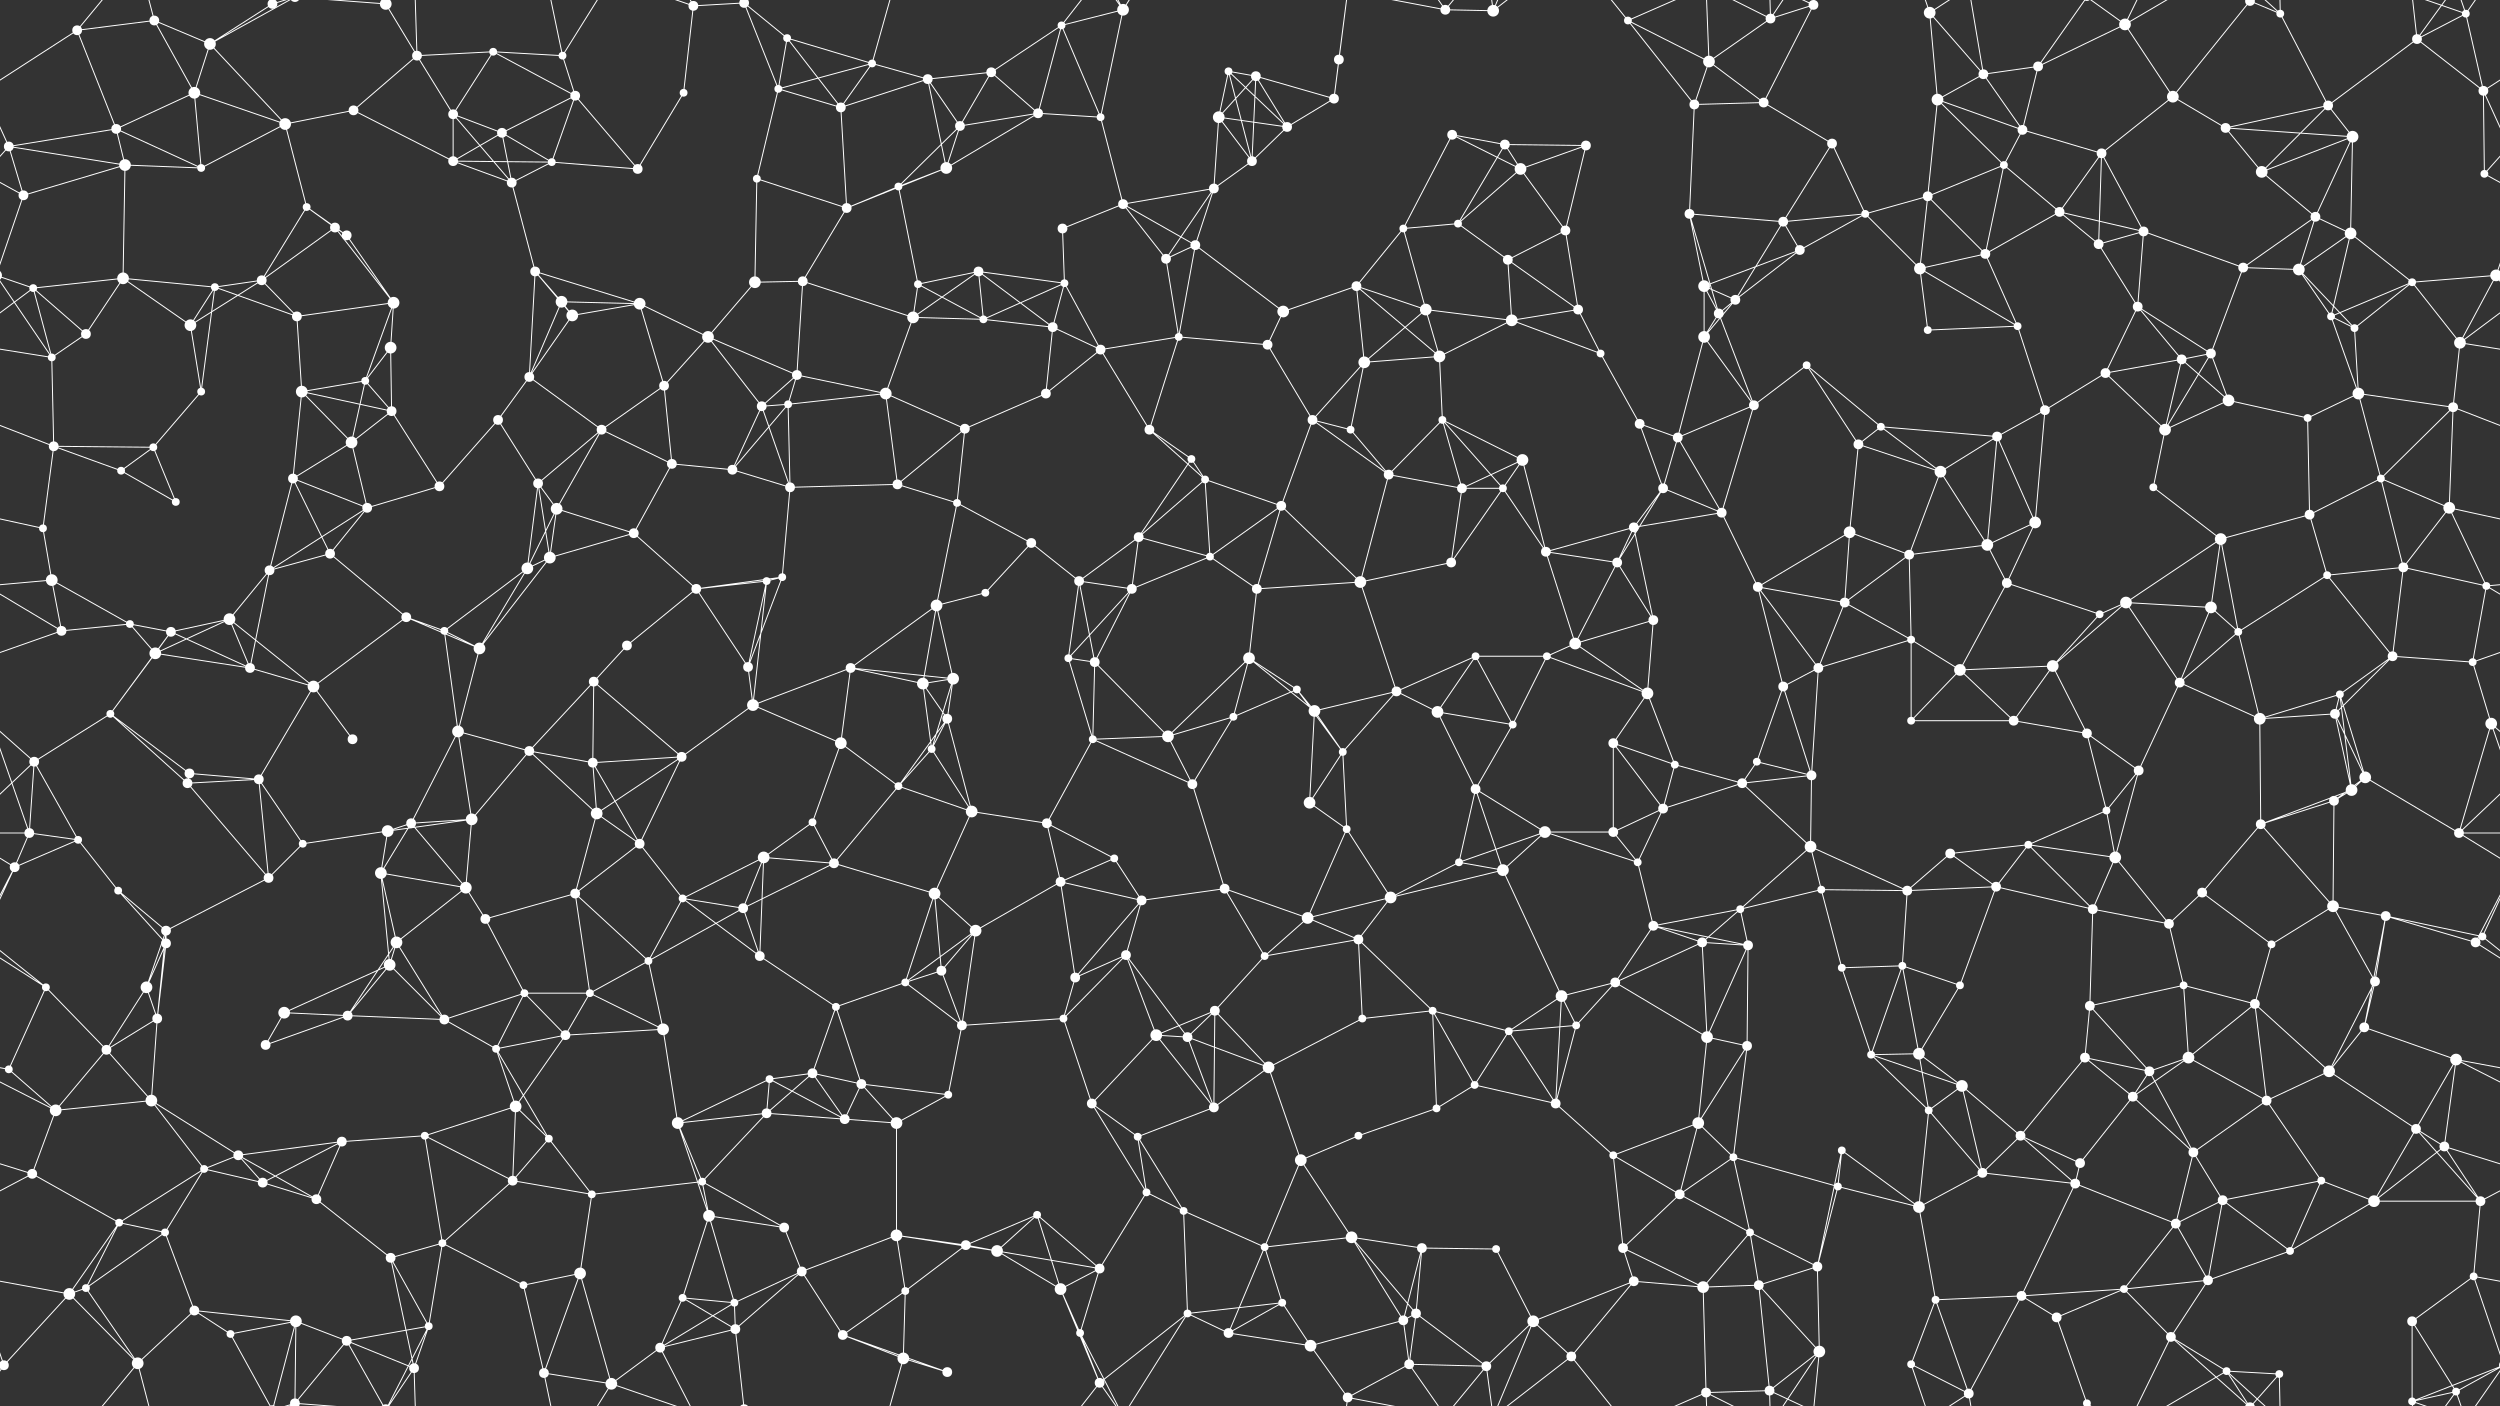 <svg xmlns="http://www.w3.org/2000/svg" width="2560" height="1440" fill="#fff"><rect width="100%" height="100%" fill="#333333" stroke="none"/><circle cx="79" cy="31" r="5"/><circle cx="158" cy="21" r="5"/><circle cx="215" cy="45" r="6"/><circle cx="279" cy="4" r="5"/><circle cx="279" cy="1444" r="5"/><circle cx="395" cy="4" r="6"/><circle cx="395" cy="1444" r="6"/><circle cx="427" cy="57" r="5"/><circle cx="505" cy="53" r="4"/><circle cx="576" cy="57" r="4"/><circle cx="710" cy="6" r="5"/><circle cx="762" cy="3" r="5"/><circle cx="762" cy="1443" r="5"/><circle cx="806" cy="39" r="4"/><circle cx="893" cy="65" r="4"/><circle cx="1015" cy="74" r="5"/><circle cx="1087" cy="26" r="4"/><circle cx="1150" cy="10" r="6"/><circle cx="1258" cy="73" r="4"/><circle cx="1286" cy="78" r="5"/><circle cx="1371" cy="61" r="5"/><circle cx="1480" cy="10" r="5"/><circle cx="1529" cy="11" r="6"/><circle cx="1667" cy="21" r="4"/><circle cx="1750" cy="63" r="6"/><circle cx="1813" cy="19" r="5"/><circle cx="1857" cy="5" r="5"/><circle cx="1976" cy="13" r="6"/><circle cx="2031" cy="76" r="5"/><circle cx="2087" cy="68" r="5"/><circle cx="2176" cy="25" r="6"/><circle cx="2304" cy="1" r="5"/><circle cx="2304" cy="1441" r="5"/><circle cx="2335" cy="14" r="4"/><circle cx="2475" cy="40" r="5"/><circle cx="2525" cy="14" r="4"/><circle cx="9" cy="150" r="5"/><circle cx="119" cy="132" r="5"/><circle cx="199" cy="95" r="6"/><circle cx="292" cy="127" r="6"/><circle cx="362" cy="113" r="5"/><circle cx="464" cy="117" r="5"/><circle cx="514" cy="136" r="5"/><circle cx="589" cy="98" r="5"/><circle cx="700" cy="95" r="4"/><circle cx="797" cy="91" r="4"/><circle cx="861" cy="110" r="5"/><circle cx="950" cy="81" r="5"/><circle cx="983" cy="129" r="5"/><circle cx="1063" cy="116" r="5"/><circle cx="1127" cy="120" r="4"/><circle cx="1248" cy="120" r="6"/><circle cx="1318" cy="130" r="5"/><circle cx="1366" cy="101" r="5"/><circle cx="1487" cy="138" r="5"/><circle cx="1541" cy="148" r="5"/><circle cx="1624" cy="149" r="5"/><circle cx="1735" cy="107" r="5"/><circle cx="1806" cy="105" r="5"/><circle cx="1876" cy="147" r="5"/><circle cx="1984" cy="102" r="6"/><circle cx="2071" cy="133" r="5"/><circle cx="2152" cy="157" r="5"/><circle cx="2225" cy="99" r="6"/><circle cx="2279" cy="131" r="5"/><circle cx="2384" cy="108" r="5"/><circle cx="2409" cy="140" r="6"/><circle cx="2543" cy="93" r="5"/><circle cx="24" cy="200" r="5"/><circle cx="128" cy="169" r="6"/><circle cx="206" cy="172" r="4"/><circle cx="314" cy="212" r="4"/><circle cx="343" cy="233" r="5"/><circle cx="464" cy="165" r="5"/><circle cx="524" cy="187" r="5"/><circle cx="565" cy="166" r="4"/><circle cx="653" cy="173" r="5"/><circle cx="775" cy="183" r="4"/><circle cx="867" cy="213" r="5"/><circle cx="920" cy="191" r="4"/><circle cx="969" cy="172" r="6"/><circle cx="1088" cy="234" r="5"/><circle cx="1150" cy="209" r="5"/><circle cx="1243" cy="193" r="5"/><circle cx="1282" cy="165" r="5"/><circle cx="1437" cy="234" r="4"/><circle cx="1493" cy="229" r="4"/><circle cx="1557" cy="173" r="6"/><circle cx="1603" cy="236" r="5"/><circle cx="1730" cy="219" r="5"/><circle cx="1826" cy="227" r="5"/><circle cx="1910" cy="219" r="4"/><circle cx="1974" cy="201" r="5"/><circle cx="2052" cy="169" r="4"/><circle cx="2109" cy="217" r="5"/><circle cx="2195" cy="237" r="5"/><circle cx="2316" cy="176" r="6"/><circle cx="2371" cy="222" r="5"/><circle cx="2407" cy="239" r="6"/><circle cx="2544" cy="178" r="4"/><circle cx="34" cy="295" r="4"/><circle cx="126" cy="285" r="6"/><circle cx="220" cy="294" r="4"/><circle cx="268" cy="287" r="5"/><circle cx="355" cy="241" r="5"/><circle cx="403" cy="310" r="6"/><circle cx="548" cy="278" r="5"/><circle cx="575" cy="309" r="6"/><circle cx="655" cy="311" r="6"/><circle cx="773" cy="289" r="6"/><circle cx="822" cy="288" r="5"/><circle cx="940" cy="291" r="4"/><circle cx="1002" cy="278" r="5"/><circle cx="1090" cy="290" r="4"/><circle cx="1194" cy="265" r="5"/><circle cx="1224" cy="251" r="5"/><circle cx="1314" cy="319" r="6"/><circle cx="1389" cy="293" r="5"/><circle cx="1460" cy="317" r="6"/><circle cx="1544" cy="266" r="5"/><circle cx="1616" cy="317" r="5"/><circle cx="1745" cy="293" r="6"/><circle cx="1777" cy="307" r="5"/><circle cx="1843" cy="256" r="5"/><circle cx="1966" cy="275" r="6"/><circle cx="2033" cy="260" r="5"/><circle cx="2149" cy="250" r="5"/><circle cx="2189" cy="314" r="5"/><circle cx="2297" cy="274" r="5"/><circle cx="2354" cy="276" r="6"/><circle cx="2470" cy="289" r="4"/><circle cx="2556" cy="282" r="6"/><circle cx="-4" cy="282" r="6"/><circle cx="53" cy="366" r="4"/><circle cx="88" cy="342" r="5"/><circle cx="195" cy="333" r="6"/><circle cx="304" cy="324" r="5"/><circle cx="374" cy="390" r="4"/><circle cx="400" cy="356" r="6"/><circle cx="542" cy="386" r="5"/><circle cx="586" cy="323" r="6"/><circle cx="680" cy="395" r="5"/><circle cx="725" cy="345" r="6"/><circle cx="816" cy="384" r="5"/><circle cx="935" cy="325" r="6"/><circle cx="1007" cy="327" r="4"/><circle cx="1078" cy="335" r="5"/><circle cx="1127" cy="358" r="5"/><circle cx="1207" cy="345" r="4"/><circle cx="1298" cy="353" r="5"/><circle cx="1397" cy="371" r="6"/><circle cx="1474" cy="365" r="6"/><circle cx="1548" cy="328" r="6"/><circle cx="1639" cy="362" r="4"/><circle cx="1745" cy="345" r="6"/><circle cx="1760" cy="321" r="5"/><circle cx="1850" cy="374" r="4"/><circle cx="1974" cy="338" r="4"/><circle cx="2066" cy="334" r="4"/><circle cx="2156" cy="382" r="5"/><circle cx="2234" cy="368" r="5"/><circle cx="2264" cy="362" r="5"/><circle cx="2387" cy="324" r="4"/><circle cx="2411" cy="336" r="4"/><circle cx="2519" cy="351" r="6"/><circle cx="55" cy="457" r="5"/><circle cx="157" cy="458" r="4"/><circle cx="206" cy="401" r="4"/><circle cx="309" cy="401" r="6"/><circle cx="360" cy="453" r="6"/><circle cx="401" cy="421" r="5"/><circle cx="510" cy="430" r="5"/><circle cx="616" cy="440" r="5"/><circle cx="688" cy="475" r="5"/><circle cx="780" cy="416" r="5"/><circle cx="807" cy="414" r="4"/><circle cx="907" cy="403" r="6"/><circle cx="988" cy="439" r="5"/><circle cx="1071" cy="403" r="5"/><circle cx="1177" cy="440" r="5"/><circle cx="1220" cy="470" r="4"/><circle cx="1344" cy="430" r="5"/><circle cx="1383" cy="440" r="4"/><circle cx="1477" cy="430" r="4"/><circle cx="1559" cy="471" r="6"/><circle cx="1679" cy="434" r="5"/><circle cx="1718" cy="448" r="5"/><circle cx="1796" cy="415" r="5"/><circle cx="1903" cy="455" r="5"/><circle cx="1926" cy="437" r="4"/><circle cx="2045" cy="447" r="5"/><circle cx="2094" cy="420" r="5"/><circle cx="2217" cy="440" r="6"/><circle cx="2282" cy="410" r="6"/><circle cx="2363" cy="428" r="4"/><circle cx="2415" cy="403" r="6"/><circle cx="2512" cy="417" r="5"/><circle cx="44" cy="541" r="4"/><circle cx="124" cy="482" r="4"/><circle cx="180" cy="514" r="4"/><circle cx="300" cy="490" r="5"/><circle cx="376" cy="520" r="5"/><circle cx="450" cy="498" r="5"/><circle cx="551" cy="495" r="5"/><circle cx="570" cy="521" r="6"/><circle cx="649" cy="546" r="5"/><circle cx="750" cy="481" r="5"/><circle cx="809" cy="499" r="5"/><circle cx="919" cy="496" r="5"/><circle cx="980" cy="515" r="4"/><circle cx="1056" cy="556" r="5"/><circle cx="1166" cy="550" r="5"/><circle cx="1234" cy="491" r="4"/><circle cx="1312" cy="518" r="5"/><circle cx="1422" cy="486" r="5"/><circle cx="1497" cy="500" r="5"/><circle cx="1539" cy="500" r="4"/><circle cx="1673" cy="540" r="5"/><circle cx="1703" cy="500" r="5"/><circle cx="1763" cy="525" r="5"/><circle cx="1894" cy="545" r="6"/><circle cx="1987" cy="483" r="6"/><circle cx="2035" cy="558" r="6"/><circle cx="2084" cy="535" r="6"/><circle cx="2205" cy="499" r="4"/><circle cx="2274" cy="552" r="6"/><circle cx="2365" cy="527" r="5"/><circle cx="2438" cy="490" r="4"/><circle cx="2508" cy="520" r="6"/><circle cx="53" cy="594" r="6"/><circle cx="133" cy="639" r="4"/><circle cx="235" cy="634" r="6"/><circle cx="276" cy="584" r="5"/><circle cx="338" cy="567" r="5"/><circle cx="416" cy="632" r="5"/><circle cx="540" cy="582" r="6"/><circle cx="563" cy="571" r="6"/><circle cx="713" cy="603" r="5"/><circle cx="785" cy="595" r="4"/><circle cx="801" cy="591" r="4"/><circle cx="959" cy="620" r="6"/><circle cx="1009" cy="607" r="4"/><circle cx="1105" cy="595" r="5"/><circle cx="1159" cy="603" r="5"/><circle cx="1239" cy="570" r="4"/><circle cx="1287" cy="603" r="5"/><circle cx="1393" cy="596" r="6"/><circle cx="1486" cy="576" r="5"/><circle cx="1583" cy="565" r="5"/><circle cx="1656" cy="576" r="5"/><circle cx="1693" cy="635" r="5"/><circle cx="1800" cy="601" r="5"/><circle cx="1889" cy="617" r="5"/><circle cx="1955" cy="568" r="5"/><circle cx="2055" cy="597" r="5"/><circle cx="2150" cy="629" r="4"/><circle cx="2177" cy="617" r="6"/><circle cx="2264" cy="622" r="6"/><circle cx="2383" cy="589" r="4"/><circle cx="2461" cy="581" r="5"/><circle cx="2546" cy="600" r="4"/><circle cx="63" cy="646" r="5"/><circle cx="159" cy="669" r="6"/><circle cx="175" cy="647" r="5"/><circle cx="256" cy="684" r="5"/><circle cx="321" cy="703" r="6"/><circle cx="455" cy="646" r="4"/><circle cx="491" cy="664" r="6"/><circle cx="608" cy="698" r="5"/><circle cx="642" cy="661" r="5"/><circle cx="766" cy="683" r="5"/><circle cx="871" cy="684" r="5"/><circle cx="945" cy="700" r="6"/><circle cx="976" cy="695" r="6"/><circle cx="1094" cy="674" r="4"/><circle cx="1121" cy="678" r="5"/><circle cx="1279" cy="674" r="6"/><circle cx="1328" cy="706" r="4"/><circle cx="1430" cy="708" r="5"/><circle cx="1511" cy="672" r="4"/><circle cx="1584" cy="672" r="4"/><circle cx="1613" cy="659" r="6"/><circle cx="1687" cy="710" r="6"/><circle cx="1826" cy="703" r="5"/><circle cx="1862" cy="684" r="5"/><circle cx="1957" cy="655" r="4"/><circle cx="2007" cy="686" r="6"/><circle cx="2102" cy="682" r="6"/><circle cx="2232" cy="699" r="5"/><circle cx="2292" cy="647" r="4"/><circle cx="2396" cy="711" r="4"/><circle cx="2450" cy="672" r="5"/><circle cx="2532" cy="678" r="4"/><circle cx="35" cy="780" r="5"/><circle cx="113" cy="731" r="4"/><circle cx="194" cy="792" r="5"/><circle cx="265" cy="798" r="5"/><circle cx="361" cy="757" r="5"/><circle cx="469" cy="749" r="6"/><circle cx="542" cy="769" r="5"/><circle cx="607" cy="781" r="5"/><circle cx="698" cy="775" r="5"/><circle cx="771" cy="722" r="6"/><circle cx="861" cy="761" r="6"/><circle cx="954" cy="767" r="4"/><circle cx="970" cy="736" r="5"/><circle cx="1119" cy="757" r="4"/><circle cx="1196" cy="754" r="6"/><circle cx="1263" cy="734" r="4"/><circle cx="1346" cy="728" r="6"/><circle cx="1375" cy="770" r="4"/><circle cx="1472" cy="729" r="6"/><circle cx="1549" cy="742" r="4"/><circle cx="1652" cy="761" r="5"/><circle cx="1715" cy="783" r="4"/><circle cx="1799" cy="780" r="4"/><circle cx="1855" cy="794" r="5"/><circle cx="1957" cy="738" r="4"/><circle cx="2062" cy="738" r="5"/><circle cx="2137" cy="751" r="5"/><circle cx="2190" cy="789" r="5"/><circle cx="2314" cy="736" r="6"/><circle cx="2391" cy="731" r="5"/><circle cx="2422" cy="796" r="6"/><circle cx="2551" cy="741" r="6"/><circle cx="30" cy="853" r="5"/><circle cx="80" cy="860" r="4"/><circle cx="192" cy="802" r="5"/><circle cx="310" cy="864" r="4"/><circle cx="397" cy="851" r="6"/><circle cx="421" cy="843" r="5"/><circle cx="483" cy="839" r="6"/><circle cx="611" cy="833" r="6"/><circle cx="655" cy="864" r="5"/><circle cx="782" cy="878" r="6"/><circle cx="832" cy="842" r="4"/><circle cx="920" cy="805" r="4"/><circle cx="995" cy="831" r="6"/><circle cx="1072" cy="843" r="5"/><circle cx="1141" cy="879" r="4"/><circle cx="1221" cy="803" r="5"/><circle cx="1341" cy="822" r="6"/><circle cx="1379" cy="849" r="4"/><circle cx="1511" cy="808" r="5"/><circle cx="1582" cy="852" r="6"/><circle cx="1652" cy="852" r="5"/><circle cx="1703" cy="828" r="5"/><circle cx="1784" cy="802" r="5"/><circle cx="1854" cy="867" r="6"/><circle cx="1997" cy="874" r="5"/><circle cx="2077" cy="865" r="4"/><circle cx="2157" cy="830" r="4"/><circle cx="2166" cy="878" r="6"/><circle cx="2315" cy="844" r="5"/><circle cx="2390" cy="820" r="5"/><circle cx="2408" cy="809" r="6"/><circle cx="2518" cy="853" r="5"/><circle cx="15" cy="888" r="5"/><circle cx="121" cy="912" r="4"/><circle cx="170" cy="953" r="5"/><circle cx="275" cy="899" r="5"/><circle cx="390" cy="894" r="6"/><circle cx="477" cy="909" r="6"/><circle cx="497" cy="941" r="5"/><circle cx="589" cy="915" r="5"/><circle cx="699" cy="920" r="4"/><circle cx="761" cy="930" r="5"/><circle cx="854" cy="884" r="5"/><circle cx="957" cy="915" r="6"/><circle cx="999" cy="953" r="6"/><circle cx="1086" cy="903" r="5"/><circle cx="1169" cy="922" r="5"/><circle cx="1254" cy="910" r="5"/><circle cx="1339" cy="940" r="6"/><circle cx="1424" cy="919" r="6"/><circle cx="1494" cy="883" r="4"/><circle cx="1539" cy="891" r="6"/><circle cx="1677" cy="883" r="4"/><circle cx="1693" cy="948" r="5"/><circle cx="1782" cy="931" r="4"/><circle cx="1865" cy="911" r="4"/><circle cx="1953" cy="912" r="5"/><circle cx="2044" cy="908" r="5"/><circle cx="2143" cy="931" r="5"/><circle cx="2221" cy="946" r="5"/><circle cx="2255" cy="914" r="5"/><circle cx="2389" cy="928" r="6"/><circle cx="2443" cy="938" r="5"/><circle cx="2542" cy="959" r="4"/><circle cx="47" cy="1011" r="4"/><circle cx="150" cy="1011" r="6"/><circle cx="170" cy="966" r="5"/><circle cx="291" cy="1037" r="6"/><circle cx="399" cy="988" r="6"/><circle cx="406" cy="965" r="6"/><circle cx="537" cy="1017" r="4"/><circle cx="604" cy="1017" r="4"/><circle cx="664" cy="984" r="4"/><circle cx="778" cy="979" r="5"/><circle cx="856" cy="1031" r="4"/><circle cx="927" cy="1006" r="4"/><circle cx="964" cy="994" r="5"/><circle cx="1101" cy="1001" r="5"/><circle cx="1153" cy="978" r="5"/><circle cx="1244" cy="1035" r="5"/><circle cx="1295" cy="979" r="4"/><circle cx="1391" cy="962" r="5"/><circle cx="1467" cy="1035" r="4"/><circle cx="1599" cy="1020" r="6"/><circle cx="1654" cy="1006" r="5"/><circle cx="1743" cy="965" r="5"/><circle cx="1790" cy="968" r="5"/><circle cx="1886" cy="991" r="4"/><circle cx="1948" cy="989" r="4"/><circle cx="2007" cy="1009" r="4"/><circle cx="2140" cy="1030" r="5"/><circle cx="2236" cy="1009" r="4"/><circle cx="2309" cy="1028" r="5"/><circle cx="2326" cy="967" r="4"/><circle cx="2432" cy="1005" r="5"/><circle cx="2535" cy="965" r="5"/><circle cx="9" cy="1095" r="4"/><circle cx="109" cy="1075" r="5"/><circle cx="161" cy="1043" r="5"/><circle cx="272" cy="1070" r="5"/><circle cx="356" cy="1040" r="5"/><circle cx="455" cy="1044" r="5"/><circle cx="508" cy="1074" r="4"/><circle cx="579" cy="1060" r="5"/><circle cx="679" cy="1054" r="6"/><circle cx="788" cy="1105" r="4"/><circle cx="832" cy="1099" r="5"/><circle cx="882" cy="1110" r="5"/><circle cx="985" cy="1050" r="5"/><circle cx="1089" cy="1043" r="4"/><circle cx="1184" cy="1060" r="6"/><circle cx="1216" cy="1062" r="5"/><circle cx="1299" cy="1093" r="6"/><circle cx="1395" cy="1043" r="4"/><circle cx="1510" cy="1111" r="4"/><circle cx="1545" cy="1056" r="4"/><circle cx="1614" cy="1050" r="4"/><circle cx="1748" cy="1062" r="6"/><circle cx="1789" cy="1071" r="5"/><circle cx="1916" cy="1080" r="4"/><circle cx="1965" cy="1079" r="6"/><circle cx="2009" cy="1112" r="6"/><circle cx="2135" cy="1083" r="5"/><circle cx="2201" cy="1097" r="5"/><circle cx="2241" cy="1083" r="6"/><circle cx="2385" cy="1097" r="6"/><circle cx="2421" cy="1052" r="5"/><circle cx="2515" cy="1085" r="6"/><circle cx="57" cy="1137" r="6"/><circle cx="155" cy="1127" r="6"/><circle cx="209" cy="1197" r="4"/><circle cx="244" cy="1183" r="5"/><circle cx="350" cy="1169" r="5"/><circle cx="435" cy="1163" r="4"/><circle cx="528" cy="1133" r="6"/><circle cx="562" cy="1166" r="4"/><circle cx="694" cy="1150" r="6"/><circle cx="785" cy="1140" r="5"/><circle cx="865" cy="1146" r="5"/><circle cx="918" cy="1150" r="6"/><circle cx="971" cy="1121" r="4"/><circle cx="1118" cy="1130" r="5"/><circle cx="1165" cy="1164" r="4"/><circle cx="1243" cy="1134" r="5"/><circle cx="1332" cy="1188" r="6"/><circle cx="1391" cy="1163" r="4"/><circle cx="1471" cy="1135" r="4"/><circle cx="1593" cy="1130" r="5"/><circle cx="1652" cy="1183" r="4"/><circle cx="1739" cy="1150" r="6"/><circle cx="1775" cy="1185" r="4"/><circle cx="1886" cy="1178" r="4"/><circle cx="1975" cy="1137" r="4"/><circle cx="2069" cy="1163" r="5"/><circle cx="2130" cy="1191" r="5"/><circle cx="2184" cy="1123" r="5"/><circle cx="2246" cy="1180" r="5"/><circle cx="2321" cy="1127" r="5"/><circle cx="2474" cy="1156" r="5"/><circle cx="2503" cy="1174" r="5"/><circle cx="33" cy="1202" r="5"/><circle cx="122" cy="1252" r="4"/><circle cx="169" cy="1262" r="4"/><circle cx="269" cy="1211" r="5"/><circle cx="324" cy="1228" r="5"/><circle cx="453" cy="1273" r="4"/><circle cx="525" cy="1209" r="5"/><circle cx="606" cy="1223" r="4"/><circle cx="719" cy="1210" r="4"/><circle cx="726" cy="1245" r="6"/><circle cx="803" cy="1257" r="5"/><circle cx="918" cy="1265" r="6"/><circle cx="989" cy="1275" r="5"/><circle cx="1062" cy="1244" r="4"/><circle cx="1174" cy="1221" r="4"/><circle cx="1212" cy="1240" r="4"/><circle cx="1295" cy="1277" r="4"/><circle cx="1384" cy="1267" r="6"/><circle cx="1456" cy="1278" r="5"/><circle cx="1532" cy="1279" r="4"/><circle cx="1662" cy="1278" r="5"/><circle cx="1720" cy="1223" r="5"/><circle cx="1792" cy="1262" r="4"/><circle cx="1882" cy="1215" r="4"/><circle cx="1965" cy="1236" r="6"/><circle cx="2030" cy="1201" r="5"/><circle cx="2125" cy="1212" r="5"/><circle cx="2228" cy="1253" r="5"/><circle cx="2276" cy="1229" r="5"/><circle cx="2377" cy="1209" r="4"/><circle cx="2431" cy="1230" r="6"/><circle cx="2540" cy="1230" r="5"/><circle cx="71" cy="1325" r="6"/><circle cx="88" cy="1319" r="4"/><circle cx="199" cy="1342" r="5"/><circle cx="303" cy="1353" r="6"/><circle cx="400" cy="1288" r="5"/><circle cx="439" cy="1358" r="4"/><circle cx="536" cy="1316" r="4"/><circle cx="594" cy="1304" r="6"/><circle cx="699" cy="1329" r="4"/><circle cx="752" cy="1334" r="4"/><circle cx="821" cy="1302" r="5"/><circle cx="927" cy="1322" r="4"/><circle cx="1021" cy="1281" r="6"/><circle cx="1086" cy="1320" r="6"/><circle cx="1126" cy="1299" r="5"/><circle cx="1216" cy="1345" r="4"/><circle cx="1313" cy="1334" r="4"/><circle cx="1437" cy="1352" r="5"/><circle cx="1450" cy="1345" r="5"/><circle cx="1570" cy="1353" r="6"/><circle cx="1673" cy="1312" r="5"/><circle cx="1744" cy="1318" r="6"/><circle cx="1801" cy="1316" r="5"/><circle cx="1861" cy="1297" r="5"/><circle cx="1982" cy="1331" r="4"/><circle cx="2070" cy="1327" r="5"/><circle cx="2106" cy="1349" r="5"/><circle cx="2175" cy="1320" r="4"/><circle cx="2261" cy="1311" r="5"/><circle cx="2345" cy="1281" r="4"/><circle cx="2470" cy="1353" r="5"/><circle cx="2533" cy="1307" r="4"/><circle cx="4" cy="1398" r="5"/><circle cx="2564" cy="1398" r="5"/><circle cx="141" cy="1396" r="6"/><circle cx="236" cy="1366" r="4"/><circle cx="302" cy="1437" r="5"/><circle cx="302" cy="-3" r="5"/><circle cx="355" cy="1373" r="5"/><circle cx="424" cy="1401" r="5"/><circle cx="557" cy="1406" r="5"/><circle cx="626" cy="1417" r="6"/><circle cx="676" cy="1380" r="5"/><circle cx="753" cy="1361" r="5"/><circle cx="863" cy="1367" r="5"/><circle cx="925" cy="1391" r="6"/><circle cx="970" cy="1405" r="5"/><circle cx="1106" cy="1365" r="4"/><circle cx="1126" cy="1416" r="5"/><circle cx="1258" cy="1365" r="5"/><circle cx="1342" cy="1378" r="6"/><circle cx="1380" cy="1431" r="5"/><circle cx="1443" cy="1397" r="5"/><circle cx="1522" cy="1399" r="5"/><circle cx="1609" cy="1389" r="5"/><circle cx="1747" cy="1426" r="5"/><circle cx="1812" cy="1424" r="5"/><circle cx="1863" cy="1384" r="6"/><circle cx="1957" cy="1397" r="4"/><circle cx="2016" cy="1427" r="5"/><circle cx="2137" cy="1437" r="4"/><circle cx="2137" cy="-3" r="4"/><circle cx="2223" cy="1369" r="5"/><circle cx="2280" cy="1404" r="4"/><circle cx="2334" cy="1407" r="4"/><circle cx="2470" cy="1435" r="4"/><circle cx="2515" cy="1425" r="4"/><path stroke="#fff" d="M79 31L158 21M79 31L119 132M79 31L-17 93M79 31L141 -44M2639 31L2543 93M79 1471L141 1396M158 21L215 45M158 21L199 95M158 21L141 -44M158 1461L141 1396M215 45L279 4M215 45L199 95M215 45L292 127M215 45L302 -3M215 1485L302 1437M279 4L303 -87M279 4L236 -74M279 4L302 -3M279 1444L303 1353M279 1444L236 1366M279 1444L302 1437M395 4L427 57M395 4L439 -82M395 4L302 -3M395 4L355 -67M395 4L424 -39M395 1444L439 1358M395 1444L302 1437M395 1444L355 1373M395 1444L424 1401M427 57L505 53M427 57L362 113M427 57L464 117M427 57L424 -39M427 1497L424 1401M505 53L576 57M505 53L464 117M505 53L589 98M576 57L589 98M576 57L557 -34M576 57L626 -23M576 1497L557 1406M576 1497L626 1417M710 6L762 3M710 6L700 95M710 6L626 -23M710 6L676 -60M710 1446L626 1417M710 1446L676 1380M762 3L806 39M762 3L797 91M762 3L753 -79M762 1443L753 1361M806 39L893 65M806 39L797 91M806 39L861 110M893 65L797 91M893 65L861 110M893 65L950 81M893 65L925 -49M893 1505L925 1391M1015 74L1087 26M1015 74L950 81M1015 74L983 129M1015 74L1063 116M1087 26L1150 10M1087 26L1063 116M1087 26L1127 120M1087 26L1126 -24M1087 1466L1126 1416M1150 10L1127 120M1150 10L1216 -95M1150 10L1106 -75M1150 10L1126 -24M1150 1450L1216 1345M1150 1450L1106 1365M1150 1450L1126 1416M1258 73L1286 78M1258 73L1248 120M1258 73L1318 130M1258 73L1282 165M1286 78L1248 120M1286 78L1318 130M1286 78L1366 101M1286 78L1282 165M1371 61L1366 101M1371 61L1380 -9M1371 1501L1380 1431M1480 10L1529 11M1480 10L1380 -9M1480 10L1443 -43M1480 10L1522 -41M1480 1450L1380 1431M1480 1450L1443 1397M1480 1450L1522 1399M1529 11L1570 -87M1529 11L1522 -41M1529 11L1609 -51M1529 1451L1570 1353M1529 1451L1522 1399M1529 1451L1609 1389M1667 21L1750 63M1667 21L1735 107M1667 21L1609 -51M1667 21L1747 -14M1667 1461L1609 1389M1667 1461L1747 1426M1750 63L1813 19M1750 63L1735 107M1750 63L1806 105M1750 63L1747 -14M1750 1503L1747 1426M1813 19L1857 5M1813 19L1747 -14M1813 19L1812 -16M1813 19L1863 -56M1813 1459L1747 1426M1813 1459L1812 1424M1813 1459L1863 1384M1857 5L1806 105M1857 5L1812 -16M1857 5L1863 -56M1857 1445L1812 1424M1857 1445L1863 1384M1976 13L2031 76M1976 13L1984 102M1976 13L1957 -43M1976 13L2016 -13M1976 1453L1957 1397M1976 1453L2016 1427M2031 76L2087 68M2031 76L1984 102M2031 76L2071 133M2031 76L2016 -13M2031 1516L2016 1427M2087 68L2176 25M2087 68L2071 133M2087 68L2137 -3M2087 1508L2137 1437M2176 25L2225 99M2176 25L2137 -3M2176 25L2223 -71M2176 25L2280 -36M2176 1465L2137 1437M2176 1465L2223 1369M2176 1465L2280 1404M2304 1L2335 14M2304 1L2225 99M2304 1L2223 -71M2304 1L2280 -36M2304 1L2334 -33M2304 1441L2223 1369M2304 1441L2280 1404M2304 1441L2334 1407M2335 14L2384 108M2335 14L2280 -36M2335 14L2334 -33M2335 1454L2280 1404M2335 1454L2334 1407M2475 40L2525 14M2475 40L2384 108M2475 40L2543 93M2475 40L2470 -5M2475 40L2515 -15M2475 1480L2470 1435M2475 1480L2515 1425M2525 14L2543 93M2525 14L2564 -42M2525 14L2470 -5M2525 14L2515 -15M-35 14L4 -42M-35 1454L4 1398M2525 1454L2564 1398M2525 1454L2470 1435M2525 1454L2515 1425M9 150L119 132M9 150L-17 93M9 150L24 200M9 150L128 169M9 150L-16 178M2569 150L2543 93M2569 150L2544 178M119 132L199 95M119 132L128 169M119 132L206 172M199 95L292 127M199 95L206 172M292 127L362 113M292 127L206 172M292 127L314 212M362 113L464 165M464 117L514 136M464 117L464 165M464 117L524 187M514 136L589 98M514 136L464 165M514 136L524 187M514 136L565 166M589 98L565 166M589 98L653 173M700 95L653 173M797 91L861 110M797 91L775 183M861 110L950 81M861 110L867 213M950 81L983 129M950 81L969 172M983 129L1063 116M983 129L920 191M983 129L969 172M1063 116L1127 120M1063 116L969 172M1127 120L1150 209M1248 120L1318 130M1248 120L1243 193M1248 120L1282 165M1318 130L1366 101M1318 130L1282 165M1366 101L1380 -9M1366 1541L1380 1431M1487 138L1541 148M1487 138L1437 234M1487 138L1557 173M1541 148L1624 149M1541 148L1493 229M1541 148L1557 173M1624 149L1557 173M1624 149L1603 236M1735 107L1806 105M1735 107L1730 219M1806 105L1876 147M1876 147L1826 227M1876 147L1910 219M1984 102L2071 133M1984 102L1974 201M1984 102L2052 169M2071 133L2152 157M2071 133L2052 169M2152 157L2225 99M2152 157L2109 217M2152 157L2195 237M2152 157L2149 250M2225 99L2279 131M2279 131L2384 108M2279 131L2409 140M2279 131L2316 176M2384 108L2409 140M2384 108L2316 176M2409 140L2316 176M2409 140L2371 222M2409 140L2407 239M2543 93L2544 178M24 200L128 169M24 200L-16 178M24 200L-4 282M2584 200L2544 178M2584 200L2556 282M128 169L206 172M128 169L126 285M314 212L343 233M314 212L268 287M314 212L355 241M343 233L268 287M343 233L355 241M343 233L403 310M464 165L524 187M464 165L565 166M524 187L565 166M524 187L548 278M565 166L653 173M775 183L867 213M775 183L773 289M867 213L920 191M867 213L969 172M867 213L822 288M920 191L969 172M920 191L940 291M1088 234L1150 209M1088 234L1090 290M1150 209L1243 193M1150 209L1194 265M1150 209L1224 251M1243 193L1282 165M1243 193L1194 265M1243 193L1224 251M1437 234L1493 229M1437 234L1389 293M1437 234L1460 317M1493 229L1557 173M1493 229L1544 266M1557 173L1603 236M1603 236L1544 266M1603 236L1616 317M1730 219L1826 227M1730 219L1745 293M1730 219L1760 321M1826 227L1910 219M1826 227L1777 307M1826 227L1843 256M1910 219L1974 201M1910 219L1843 256M1910 219L1966 275M1974 201L2052 169M1974 201L1966 275M1974 201L2033 260M2052 169L2109 217M2052 169L2033 260M2109 217L2195 237M2109 217L2033 260M2109 217L2149 250M2195 237L2149 250M2195 237L2189 314M2195 237L2297 274M2316 176L2371 222M2371 222L2407 239M2371 222L2297 274M2371 222L2354 276M2407 239L2354 276M2407 239L2470 289M2407 239L2387 324M34 295L126 285M34 295L-4 282M34 295L53 366M34 295L88 342M34 295L-41 351M2594 295L2556 282M2594 295L2519 351M126 285L220 294M126 285L88 342M126 285L195 333M220 294L268 287M220 294L195 333M220 294L304 324M220 294L206 401M268 287L195 333M268 287L304 324M355 241L403 310M403 310L304 324M403 310L374 390M403 310L400 356M548 278L575 309M548 278L655 311M548 278L542 386M548 278L586 323M575 309L655 311M575 309L542 386M575 309L586 323M655 311L586 323M655 311L680 395M655 311L725 345M773 289L822 288M773 289L725 345M822 288L816 384M822 288L935 325M940 291L1002 278M940 291L935 325M940 291L1007 327M1002 278L1090 290M1002 278L935 325M1002 278L1007 327M1002 278L1078 335M1090 290L1007 327M1090 290L1078 335M1090 290L1127 358M1194 265L1224 251M1194 265L1207 345M1224 251L1314 319M1224 251L1207 345M1314 319L1389 293M1314 319L1298 353M1389 293L1460 317M1389 293L1397 371M1389 293L1474 365M1460 317L1397 371M1460 317L1474 365M1460 317L1548 328M1544 266L1616 317M1544 266L1548 328M1616 317L1548 328M1616 317L1639 362M1745 293L1777 307M1745 293L1843 256M1745 293L1745 345M1745 293L1760 321M1777 307L1843 256M1777 307L1745 345M1777 307L1760 321M1966 275L2033 260M1966 275L1974 338M1966 275L2066 334M2033 260L2066 334M2149 250L2189 314M2189 314L2156 382M2189 314L2234 368M2189 314L2264 362M2297 274L2354 276M2297 274L2264 362M2354 276L2387 324M2354 276L2411 336M2470 289L2556 282M2470 289L2387 324M2470 289L2411 336M2470 289L2519 351M2556 282L2613 366M2556 282L2519 351M-4 282L53 366M53 366L88 342M53 366L-41 351M53 366L55 457M2613 366L2519 351M195 333L206 401M304 324L309 401M374 390L400 356M374 390L309 401M374 390L360 453M374 390L401 421M400 356L401 421M542 386L586 323M542 386L510 430M542 386L616 440M680 395L725 345M680 395L616 440M680 395L688 475M725 345L816 384M725 345L780 416M816 384L780 416M816 384L807 414M816 384L907 403M935 325L1007 327M935 325L907 403M1007 327L1078 335M1078 335L1127 358M1078 335L1071 403M1127 358L1207 345M1127 358L1071 403M1127 358L1177 440M1207 345L1298 353M1207 345L1177 440M1298 353L1344 430M1397 371L1474 365M1397 371L1344 430M1397 371L1383 440M1474 365L1548 328M1474 365L1477 430M1548 328L1639 362M1639 362L1679 434M1745 345L1760 321M1745 345L1718 448M1745 345L1796 415M1760 321L1796 415M1850 374L1796 415M1850 374L1903 455M1850 374L1926 437M1974 338L2066 334M2066 334L2094 420M2156 382L2234 368M2156 382L2094 420M2156 382L2217 440M2234 368L2264 362M2234 368L2217 440M2234 368L2282 410M2264 362L2217 440M2264 362L2282 410M2387 324L2411 336M2387 324L2415 403M2411 336L2415 403M2519 351L2512 417M55 457L157 458M55 457L-48 417M55 457L44 541M55 457L124 482M2615 457L2512 417M157 458L206 401M157 458L124 482M157 458L180 514M309 401L360 453M309 401L401 421M309 401L300 490M360 453L401 421M360 453L300 490M360 453L376 520M401 421L450 498M510 430L450 498M510 430L551 495M616 440L688 475M616 440L551 495M616 440L570 521M688 475L649 546M688 475L750 481M780 416L807 414M780 416L750 481M780 416L809 499M807 414L907 403M807 414L750 481M807 414L809 499M907 403L988 439M907 403L919 496M988 439L1071 403M988 439L919 496M988 439L980 515M1177 440L1220 470M1177 440L1234 491M1220 470L1166 550M1220 470L1234 491M1344 430L1383 440M1344 430L1312 518M1344 430L1422 486M1383 440L1422 486M1477 430L1559 471M1477 430L1422 486M1477 430L1497 500M1477 430L1539 500M1559 471L1497 500M1559 471L1539 500M1559 471L1583 565M1679 434L1718 448M1679 434L1703 500M1718 448L1796 415M1718 448L1703 500M1718 448L1763 525M1796 415L1763 525M1903 455L1926 437M1903 455L1894 545M1903 455L1987 483M1926 437L2045 447M1926 437L1987 483M2045 447L2094 420M2045 447L1987 483M2045 447L2035 558M2045 447L2084 535M2094 420L2084 535M2217 440L2282 410M2217 440L2205 499M2282 410L2363 428M2363 428L2415 403M2363 428L2365 527M2415 403L2512 417M2415 403L2438 490M2512 417L2438 490M2512 417L2508 520M44 541L-52 520M44 541L53 594M2604 541L2508 520M124 482L180 514M300 490L376 520M300 490L276 584M300 490L338 567M376 520L450 498M376 520L276 584M376 520L338 567M551 495L570 521M551 495L540 582M551 495L563 571M570 521L649 546M570 521L540 582M570 521L563 571M649 546L563 571M649 546L713 603M750 481L809 499M809 499L919 496M809 499L801 591M919 496L980 515M980 515L1056 556M980 515L959 620M1056 556L1009 607M1056 556L1105 595M1166 550L1234 491M1166 550L1105 595M1166 550L1159 603M1166 550L1239 570M1234 491L1312 518M1234 491L1239 570M1312 518L1239 570M1312 518L1287 603M1312 518L1393 596M1422 486L1497 500M1422 486L1393 596M1497 500L1539 500M1497 500L1486 576M1539 500L1486 576M1539 500L1583 565M1673 540L1703 500M1673 540L1763 525M1673 540L1583 565M1673 540L1656 576M1673 540L1693 635M1703 500L1763 525M1703 500L1656 576M1763 525L1800 601M1894 545L1800 601M1894 545L1889 617M1894 545L1955 568M1987 483L2035 558M1987 483L1955 568M2035 558L2084 535M2035 558L1955 568M2035 558L2055 597M2084 535L2055 597M2205 499L2274 552M2274 552L2365 527M2274 552L2177 617M2274 552L2264 622M2274 552L2292 647M2365 527L2438 490M2365 527L2383 589M2438 490L2508 520M2438 490L2461 581M2508 520L2461 581M2508 520L2546 600M53 594L133 639M53 594L-14 600M53 594L63 646M2613 594L2546 600M133 639L63 646M133 639L159 669M133 639L175 647M235 634L276 584M235 634L159 669M235 634L175 647M235 634L256 684M235 634L321 703M276 584L338 567M276 584L256 684M338 567L416 632M416 632L321 703M416 632L455 646M416 632L491 664M540 582L563 571M540 582L455 646M540 582L491 664M563 571L491 664M713 603L785 595M713 603L801 591M713 603L642 661M713 603L766 683M785 595L801 591M785 595L766 683M785 595L771 722M801 591L766 683M959 620L1009 607M959 620L871 684M959 620L945 700M959 620L976 695M1105 595L1159 603M1105 595L1094 674M1105 595L1121 678M1159 603L1239 570M1159 603L1094 674M1159 603L1121 678M1239 570L1287 603M1287 603L1393 596M1287 603L1279 674M1393 596L1486 576M1393 596L1430 708M1583 565L1656 576M1583 565L1613 659M1656 576L1693 635M1656 576L1613 659M1693 635L1613 659M1693 635L1687 710M1800 601L1889 617M1800 601L1826 703M1800 601L1862 684M1889 617L1955 568M1889 617L1862 684M1889 617L1957 655M1955 568L1957 655M2055 597L2150 629M2055 597L2007 686M2150 629L2177 617M2150 629L2102 682M2177 617L2264 622M2177 617L2102 682M2177 617L2232 699M2264 622L2232 699M2264 622L2292 647M2383 589L2461 581M2383 589L2292 647M2383 589L2450 672M2461 581L2546 600M2461 581L2450 672M2546 600L2623 646M2546 600L2532 678M-14 600L63 646M63 646L-28 678M2623 646L2532 678M159 669L175 647M159 669L256 684M159 669L113 731M175 647L256 684M175 647L113 731M256 684L321 703M321 703L265 798M321 703L361 757M455 646L491 664M455 646L469 749M491 664L469 749M608 698L642 661M608 698L542 769M608 698L607 781M608 698L698 775M766 683L771 722M871 684L945 700M871 684L976 695M871 684L771 722M871 684L861 761M945 700L976 695M945 700L954 767M945 700L970 736M976 695L954 767M976 695L970 736M1094 674L1121 678M1094 674L1119 757M1121 678L1119 757M1121 678L1196 754M1279 674L1328 706M1279 674L1196 754M1279 674L1263 734M1279 674L1346 728M1328 706L1263 734M1328 706L1346 728M1328 706L1375 770M1430 708L1511 672M1430 708L1346 728M1430 708L1375 770M1430 708L1472 729M1511 672L1584 672M1511 672L1472 729M1511 672L1549 742M1584 672L1613 659M1584 672L1687 710M1584 672L1549 742M1613 659L1687 710M1687 710L1652 761M1687 710L1715 783M1826 703L1862 684M1826 703L1799 780M1826 703L1855 794M1862 684L1957 655M1862 684L1855 794M1957 655L2007 686M1957 655L1957 738M2007 686L2102 682M2007 686L1957 738M2007 686L2062 738M2102 682L2062 738M2102 682L2137 751M2232 699L2292 647M2232 699L2190 789M2232 699L2314 736M2292 647L2314 736M2396 711L2450 672M2396 711L2314 736M2396 711L2391 731M2396 711L2422 796M2396 711L2408 809M2450 672L2532 678M2450 672L2391 731M2532 678L2551 741M35 780L113 731M35 780L-9 741M35 780L30 853M35 780L80 860M35 780L-42 853M2595 780L2551 741M2595 780L2518 853M113 731L194 792M113 731L192 802M194 792L265 798M194 792L192 802M265 798L192 802M265 798L310 864M265 798L275 899M469 749L542 769M469 749L421 843M469 749L483 839M542 769L607 781M542 769L483 839M542 769L611 833M607 781L698 775M607 781L611 833M607 781L655 864M698 775L771 722M698 775L611 833M698 775L655 864M771 722L861 761M861 761L832 842M861 761L920 805M954 767L970 736M954 767L920 805M954 767L995 831M970 736L920 805M970 736L995 831M1119 757L1196 754M1119 757L1072 843M1119 757L1221 803M1196 754L1263 734M1196 754L1221 803M1263 734L1221 803M1346 728L1375 770M1346 728L1341 822M1375 770L1341 822M1375 770L1379 849M1472 729L1549 742M1472 729L1511 808M1549 742L1511 808M1652 761L1715 783M1652 761L1652 852M1652 761L1703 828M1715 783L1703 828M1715 783L1784 802M1799 780L1855 794M1799 780L1784 802M1855 794L1784 802M1855 794L1854 867M1957 738L2062 738M2062 738L2137 751M2137 751L2190 789M2137 751L2157 830M2190 789L2157 830M2190 789L2166 878M2314 736L2391 731M2314 736L2315 844M2391 731L2422 796M2391 731L2408 809M2422 796L2390 820M2422 796L2408 809M2422 796L2518 853M2551 741L2590 853M2551 741L2518 853M-9 741L30 853M30 853L80 860M30 853L-42 853M30 853L15 888M2590 853L2518 853M80 860L15 888M80 860L121 912M192 802L275 899M310 864L397 851M310 864L275 899M397 851L421 843M397 851L483 839M397 851L390 894M421 843L483 839M421 843L390 894M421 843L477 909M483 839L477 909M611 833L655 864M611 833L589 915M655 864L589 915M655 864L699 920M782 878L832 842M782 878L699 920M782 878L761 930M782 878L854 884M782 878L778 979M832 842L854 884M920 805L995 831M920 805L854 884M995 831L1072 843M995 831L957 915M1072 843L1141 879M1072 843L1086 903M1141 879L1086 903M1141 879L1169 922M1221 803L1254 910M1341 822L1379 849M1379 849L1339 940M1379 849L1424 919M1511 808L1582 852M1511 808L1494 883M1511 808L1539 891M1582 852L1652 852M1582 852L1494 883M1582 852L1539 891M1582 852L1677 883M1652 852L1703 828M1652 852L1677 883M1703 828L1784 802M1703 828L1677 883M1784 802L1854 867M1854 867L1782 931M1854 867L1865 911M1854 867L1953 912M1997 874L2077 865M1997 874L1953 912M1997 874L2044 908M2077 865L2157 830M2077 865L2166 878M2077 865L2044 908M2077 865L2143 931M2157 830L2166 878M2166 878L2143 931M2166 878L2221 946M2315 844L2390 820M2315 844L2408 809M2315 844L2255 914M2315 844L2389 928M2390 820L2408 809M2390 820L2389 928M2518 853L2575 888M-42 853L15 888M15 888L-18 959M15 888L-25 965M2575 888L2542 959M2575 888L2535 965M121 912L170 953M121 912L170 966M170 953L275 899M170 953L150 1011M170 953L170 966M170 953L161 1043M390 894L477 909M390 894L399 988M390 894L406 965M477 909L497 941M477 909L406 965M497 941L589 915M497 941L537 1017M589 915L604 1017M589 915L664 984M699 920L761 930M699 920L664 984M699 920L778 979M761 930L854 884M761 930L664 984M761 930L778 979M854 884L957 915M957 915L999 953M957 915L927 1006M957 915L964 994M999 953L1086 903M999 953L927 1006M999 953L964 994M999 953L985 1050M1086 903L1169 922M1086 903L1101 1001M1169 922L1254 910M1169 922L1101 1001M1169 922L1153 978M1254 910L1339 940M1254 910L1295 979M1339 940L1424 919M1339 940L1295 979M1339 940L1391 962M1424 919L1494 883M1424 919L1539 891M1424 919L1391 962M1494 883L1539 891M1539 891L1599 1020M1677 883L1693 948M1693 948L1782 931M1693 948L1654 1006M1693 948L1743 965M1693 948L1790 968M1782 931L1865 911M1782 931L1743 965M1782 931L1790 968M1865 911L1953 912M1865 911L1886 991M1953 912L2044 908M1953 912L1948 989M2044 908L2143 931M2044 908L2007 1009M2143 931L2221 946M2143 931L2140 1030M2221 946L2255 914M2221 946L2236 1009M2255 914L2326 967M2389 928L2443 938M2389 928L2326 967M2389 928L2432 1005M2443 938L2542 959M2443 938L2432 1005M2443 938L2535 965M2443 938L2421 1052M2542 959L2607 1011M2542 959L2535 965M-18 959L47 1011M47 1011L-25 965M47 1011L9 1095M47 1011L109 1075M2607 1011L2535 965M150 1011L170 966M150 1011L109 1075M150 1011L161 1043M170 966L161 1043M291 1037L399 988M291 1037L272 1070M291 1037L356 1040M399 988L406 965M399 988L356 1040M399 988L455 1044M406 965L356 1040M406 965L455 1044M537 1017L604 1017M537 1017L455 1044M537 1017L508 1074M537 1017L579 1060M604 1017L664 984M604 1017L579 1060M604 1017L679 1054M664 984L679 1054M778 979L856 1031M856 1031L927 1006M856 1031L832 1099M856 1031L882 1110M927 1006L964 994M927 1006L985 1050M964 994L985 1050M1101 1001L1153 978M1101 1001L1089 1043M1153 978L1089 1043M1153 978L1184 1060M1153 978L1216 1062M1244 1035L1295 979M1244 1035L1184 1060M1244 1035L1216 1062M1244 1035L1299 1093M1244 1035L1243 1134M1295 979L1391 962M1391 962L1467 1035M1391 962L1395 1043M1467 1035L1395 1043M1467 1035L1510 1111M1467 1035L1545 1056M1467 1035L1471 1135M1599 1020L1654 1006M1599 1020L1545 1056M1599 1020L1614 1050M1599 1020L1593 1130M1654 1006L1743 965M1654 1006L1614 1050M1654 1006L1748 1062M1743 965L1790 968M1743 965L1748 1062M1790 968L1748 1062M1790 968L1789 1071M1886 991L1948 989M1886 991L1916 1080M1948 989L2007 1009M1948 989L1916 1080M1948 989L1965 1079M2007 1009L1965 1079M2140 1030L2236 1009M2140 1030L2135 1083M2140 1030L2201 1097M2236 1009L2309 1028M2236 1009L2241 1083M2309 1028L2326 967M2309 1028L2241 1083M2309 1028L2385 1097M2309 1028L2321 1127M2432 1005L2385 1097M2432 1005L2421 1052M9 1095L-45 1085M9 1095L57 1137M2569 1095L2515 1085M109 1075L161 1043M109 1075L57 1137M109 1075L155 1127M161 1043L155 1127M272 1070L356 1040M356 1040L455 1044M455 1044L508 1074M508 1074L579 1060M508 1074L528 1133M508 1074L562 1166M579 1060L679 1054M579 1060L528 1133M679 1054L694 1150M788 1105L832 1099M788 1105L694 1150M788 1105L785 1140M788 1105L865 1146M832 1099L882 1110M832 1099L785 1140M832 1099L865 1146M882 1110L865 1146M882 1110L918 1150M882 1110L971 1121M985 1050L1089 1043M985 1050L971 1121M1089 1043L1118 1130M1184 1060L1216 1062M1184 1060L1118 1130M1184 1060L1243 1134M1216 1062L1299 1093M1216 1062L1243 1134M1299 1093L1395 1043M1299 1093L1243 1134M1299 1093L1332 1188M1510 1111L1545 1056M1510 1111L1471 1135M1510 1111L1593 1130M1545 1056L1614 1050M1545 1056L1593 1130M1614 1050L1593 1130M1748 1062L1789 1071M1748 1062L1739 1150M1789 1071L1739 1150M1789 1071L1775 1185M1916 1080L1965 1079M1916 1080L2009 1112M1916 1080L1975 1137M1965 1079L2009 1112M1965 1079L1975 1137M2009 1112L1975 1137M2009 1112L2069 1163M2009 1112L2030 1201M2135 1083L2201 1097M2135 1083L2069 1163M2135 1083L2184 1123M2201 1097L2241 1083M2201 1097L2184 1123M2201 1097L2246 1180M2241 1083L2184 1123M2241 1083L2321 1127M2385 1097L2421 1052M2385 1097L2321 1127M2385 1097L2474 1156M2421 1052L2515 1085M2515 1085L2617 1137M2515 1085L2474 1156M2515 1085L2503 1174M-45 1085L57 1137M57 1137L155 1127M57 1137L33 1202M155 1127L209 1197M155 1127L244 1183M209 1197L244 1183M209 1197L122 1252M209 1197L169 1262M209 1197L269 1211M244 1183L350 1169M244 1183L269 1211M244 1183L324 1228M350 1169L435 1163M350 1169L269 1211M350 1169L324 1228M435 1163L528 1133M435 1163L453 1273M435 1163L525 1209M528 1133L562 1166M528 1133L525 1209M562 1166L525 1209M562 1166L606 1223M694 1150L785 1140M694 1150L719 1210M694 1150L726 1245M785 1140L865 1146M785 1140L719 1210M865 1146L918 1150M918 1150L971 1121M918 1150L918 1265M1118 1130L1165 1164M1118 1130L1174 1221M1165 1164L1243 1134M1165 1164L1174 1221M1165 1164L1212 1240M1332 1188L1391 1163M1332 1188L1295 1277M1332 1188L1384 1267M1391 1163L1471 1135M1593 1130L1652 1183M1652 1183L1739 1150M1652 1183L1662 1278M1652 1183L1720 1223M1739 1150L1775 1185M1739 1150L1720 1223M1775 1185L1720 1223M1775 1185L1792 1262M1775 1185L1882 1215M1886 1178L1882 1215M1886 1178L1965 1236M1886 1178L1861 1297M1975 1137L1965 1236M1975 1137L2030 1201M2069 1163L2130 1191M2069 1163L2030 1201M2069 1163L2125 1212M2130 1191L2184 1123M2130 1191L2125 1212M2184 1123L2246 1180M2246 1180L2321 1127M2246 1180L2228 1253M2246 1180L2276 1229M2321 1127L2377 1209M2474 1156L2503 1174M2474 1156L2431 1230M2474 1156L2540 1230M2503 1174L2593 1202M2503 1174L2431 1230M2503 1174L2540 1230M-57 1174L33 1202M33 1202L122 1252M33 1202L-20 1230M2593 1202L2540 1230M122 1252L169 1262M122 1252L71 1325M122 1252L88 1319M169 1262L88 1319M169 1262L199 1342M269 1211L324 1228M324 1228L400 1288M453 1273L525 1209M453 1273L400 1288M453 1273L439 1358M453 1273L536 1316M525 1209L606 1223M606 1223L719 1210M606 1223L594 1304M719 1210L726 1245M719 1210L803 1257M726 1245L803 1257M726 1245L699 1329M726 1245L752 1334M803 1257L821 1302M918 1265L989 1275M918 1265L821 1302M918 1265L927 1322M918 1265L1021 1281M989 1275L1062 1244M989 1275L927 1322M989 1275L1021 1281M1062 1244L1021 1281M1062 1244L1086 1320M1062 1244L1126 1299M1174 1221L1212 1240M1174 1221L1126 1299M1212 1240L1295 1277M1212 1240L1216 1345M1295 1277L1384 1267M1295 1277L1313 1334M1295 1277L1258 1365M1384 1267L1456 1278M1384 1267L1437 1352M1384 1267L1450 1345M1456 1278L1532 1279M1456 1278L1437 1352M1456 1278L1450 1345M1532 1279L1570 1353M1662 1278L1720 1223M1662 1278L1673 1312M1662 1278L1744 1318M1720 1223L1792 1262M1792 1262L1744 1318M1792 1262L1801 1316M1792 1262L1861 1297M1882 1215L1965 1236M1882 1215L1861 1297M1965 1236L2030 1201M1965 1236L1982 1331M2030 1201L2125 1212M2125 1212L2228 1253M2125 1212L2070 1327M2228 1253L2276 1229M2228 1253L2175 1320M2228 1253L2261 1311M2276 1229L2377 1209M2276 1229L2261 1311M2276 1229L2345 1281M2377 1209L2431 1230M2377 1209L2345 1281M2431 1230L2540 1230M2431 1230L2345 1281M2540 1230L2533 1307M71 1325L88 1319M71 1325L-27 1307M71 1325L4 1398M71 1325L141 1396M2631 1325L2533 1307M88 1319L141 1396M199 1342L303 1353M199 1342L141 1396M199 1342L236 1366M303 1353L236 1366M303 1353L302 1437M303 1353L355 1373M400 1288L439 1358M400 1288L424 1401M439 1358L355 1373M439 1358L424 1401M536 1316L594 1304M536 1316L557 1406M594 1304L557 1406M594 1304L626 1417M699 1329L752 1334M699 1329L676 1380M699 1329L753 1361M752 1334L821 1302M752 1334L676 1380M752 1334L753 1361M821 1302L753 1361M821 1302L863 1367M927 1322L863 1367M927 1322L925 1391M1021 1281L1086 1320M1021 1281L1126 1299M1086 1320L1126 1299M1086 1320L1106 1365M1086 1320L1126 1416M1126 1299L1106 1365M1216 1345L1313 1334M1216 1345L1126 1416M1216 1345L1258 1365M1313 1334L1258 1365M1313 1334L1342 1378M1437 1352L1450 1345M1437 1352L1342 1378M1437 1352L1443 1397M1450 1345L1443 1397M1450 1345L1522 1399M1570 1353L1673 1312M1570 1353L1522 1399M1570 1353L1609 1389M1673 1312L1744 1318M1673 1312L1609 1389M1744 1318L1801 1316M1744 1318L1747 1426M1801 1316L1861 1297M1801 1316L1812 1424M1801 1316L1863 1384M1861 1297L1863 1384M1982 1331L2070 1327M1982 1331L1957 1397M1982 1331L2016 1427M2070 1327L2106 1349M2070 1327L2175 1320M2070 1327L2016 1427M2106 1349L2175 1320M2106 1349L2137 1437M2175 1320L2261 1311M2175 1320L2223 1369M2261 1311L2345 1281M2261 1311L2223 1369M2470 1353L2533 1307M2470 1353L2470 1435M2470 1353L2515 1425M2533 1307L2564 1398M-27 1307L4 1398M4 1398L-90 1435M4 1398L-45 1425M2564 1398L2470 1435M2564 1398L2515 1425M302 1437L355 1373M355 1373L424 1401M557 1406L626 1417M626 1417L676 1380M676 1380L753 1361M863 1367L925 1391M863 1367L970 1405M925 1391L970 1405M1106 1365L1126 1416M1258 1365L1342 1378M1342 1378L1380 1431M1380 1431L1443 1397M1443 1397L1522 1399M1747 1426L1812 1424M1812 1424L1863 1384M1957 1397L2016 1427M2223 1369L2280 1404M2280 1404L2334 1407M2470 1435L2515 1425"/></svg>